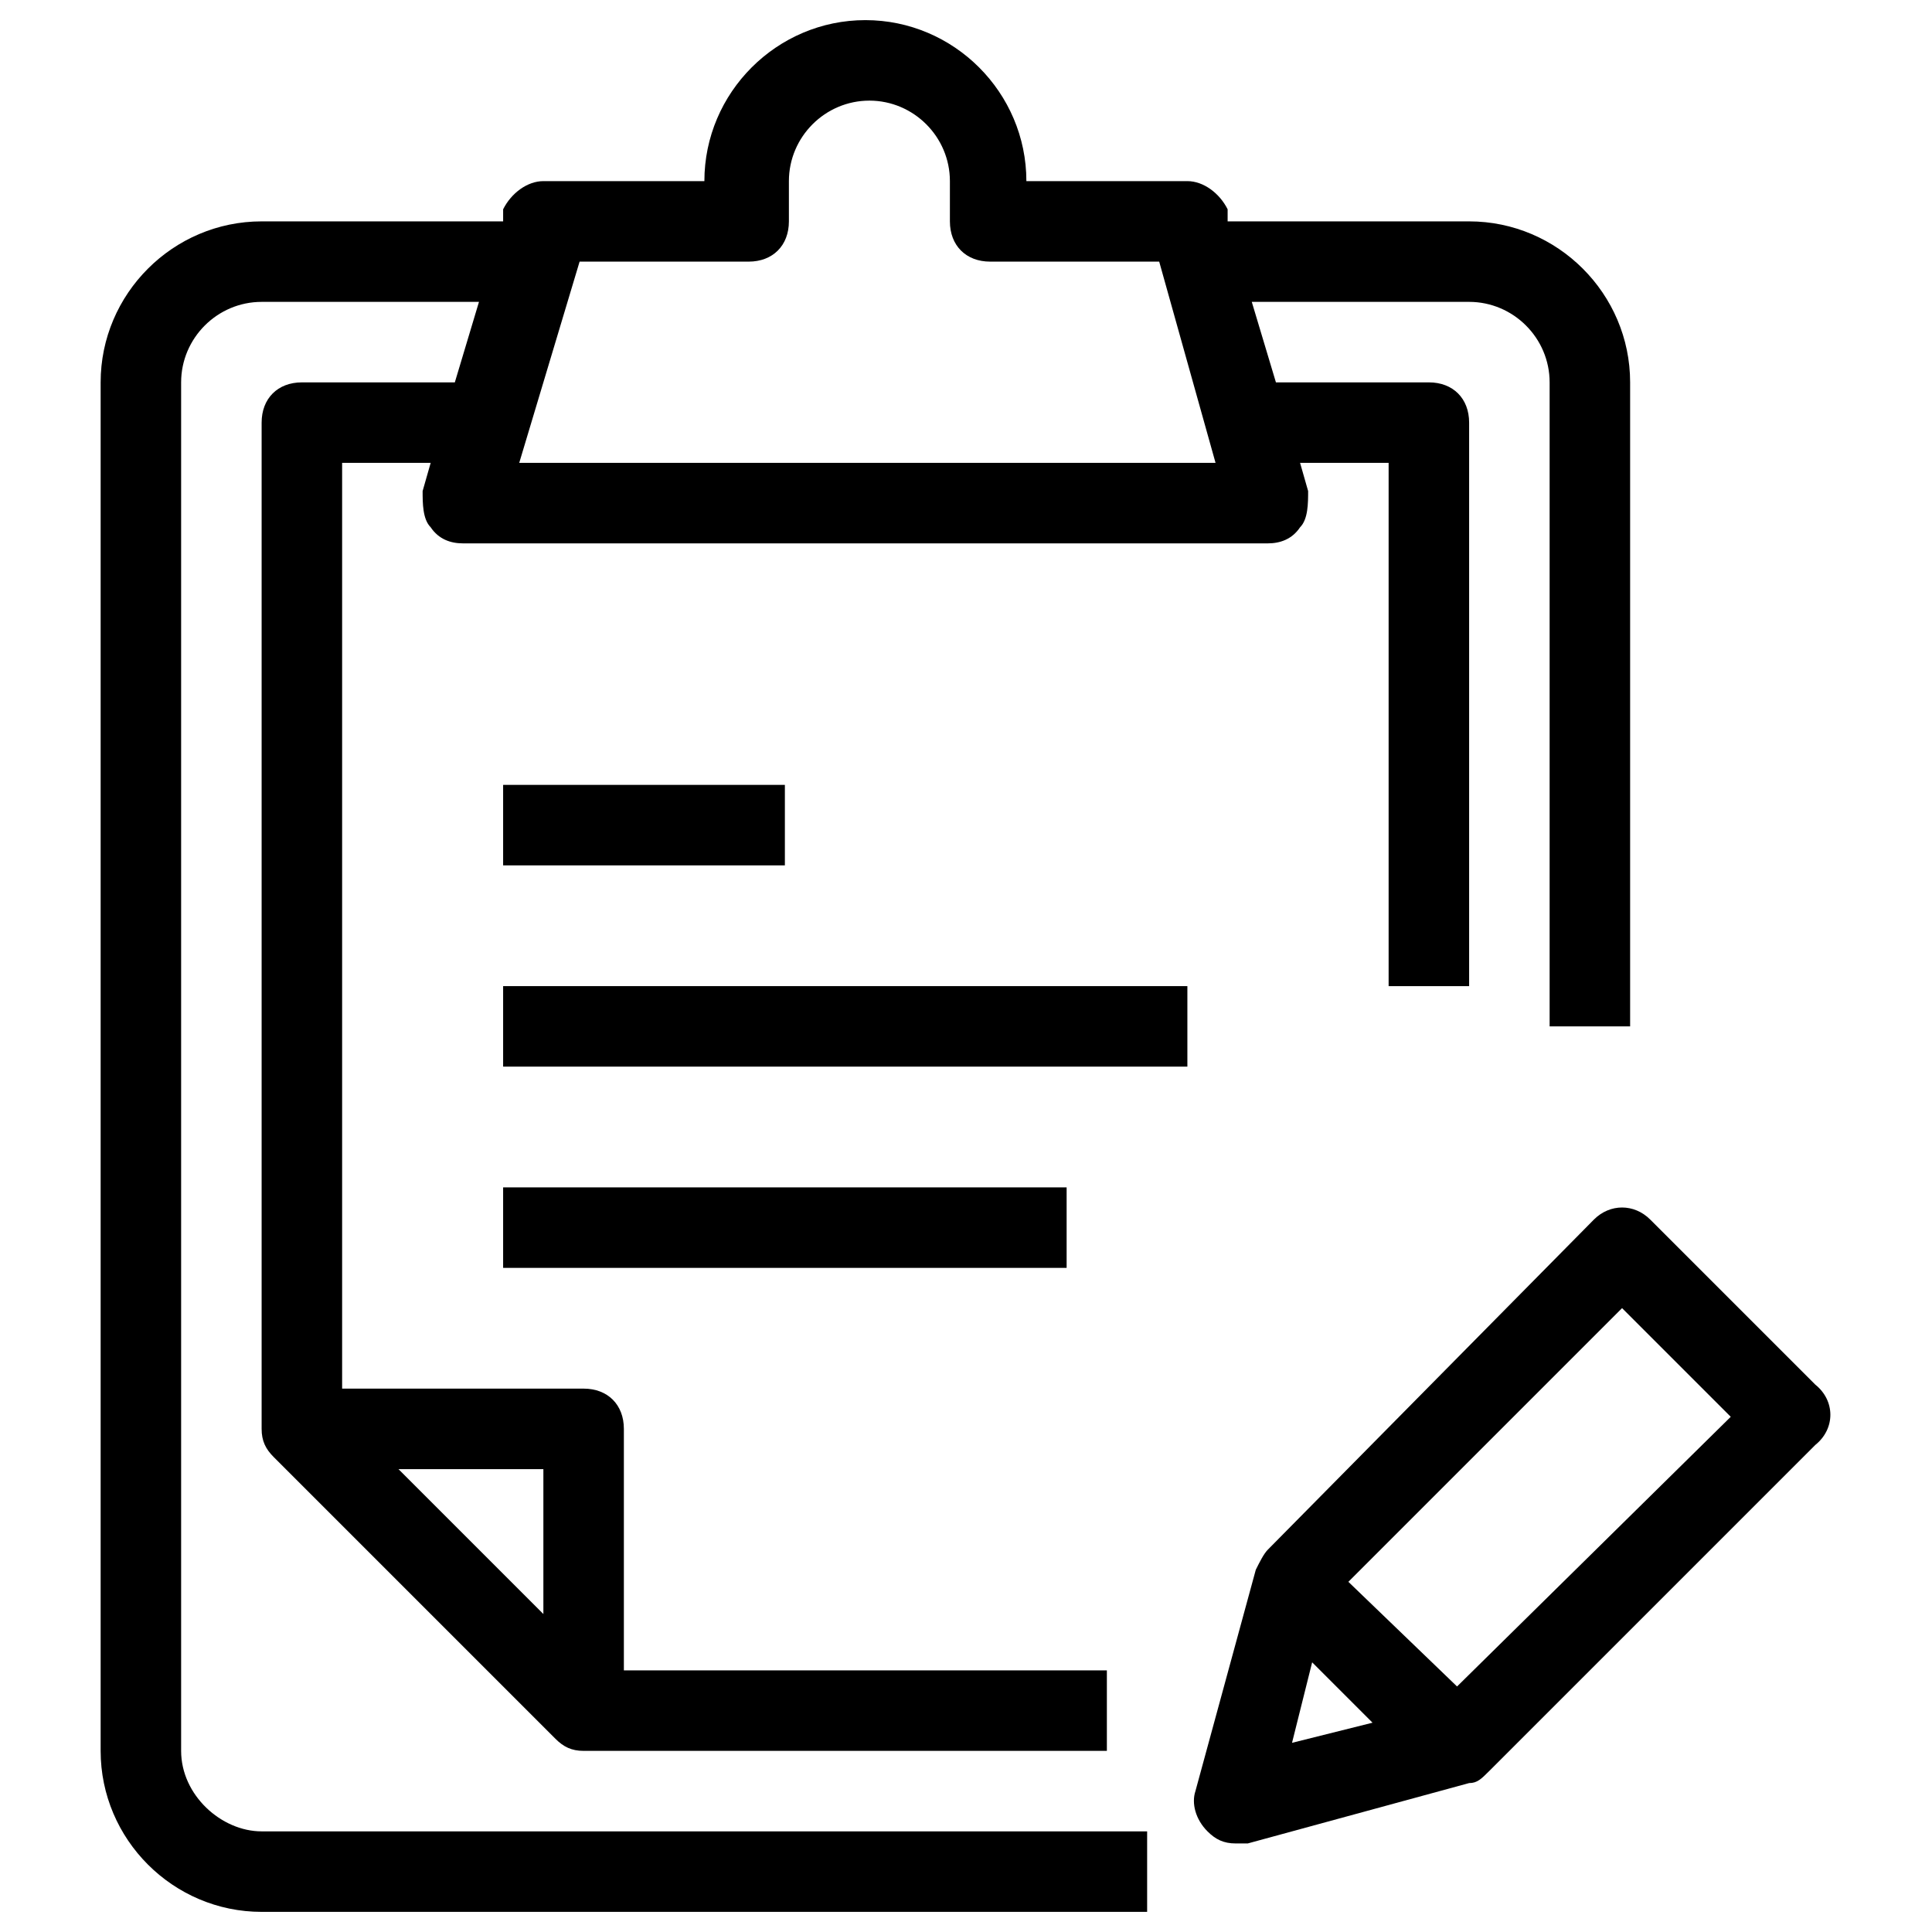 <?xml version="1.0" encoding="utf-8"?>
<!-- Generator: Adobe Illustrator 19.1.0, SVG Export Plug-In . SVG Version: 6.00 Build 0)  -->
<svg version="1.1" id="Layer_1" xmlns="http://www.w3.org/2000/svg" xmlns:xlink="http://www.w3.org/1999/xlink" x="0px" y="0px"
	 viewBox="-281 373 48 48" style="enable-background:new -281 373 48 48;" xml:space="preserve">
<g id="reports">
	<path d="M-235.9,407.4l-4.1-4.1c-0.4-0.4-1-0.4-1.4,0l-8.1,8.2c-0.1,0.1-0.2,0.3-0.3,0.5l-1.5,5.5c-0.1,0.3,0,0.7,0.3,1
		c0.2,0.2,0.4,0.3,0.7,0.3c0.1,0,0.2,0,0.3,0l5.5-1.5c0.2,0,0.3-0.1,0.5-0.3l8.1-8.1C-235.4,408.5-235.4,407.8-235.9,407.4z
		 M-248.4,414.3l1.5,1.5l-2,0.5L-248.4,414.3z M-244.8,414.9l-2.7-2.6l6.8-6.8l2.7,2.7L-244.8,414.9z"/>
	<path d="M-276.5,416.5v-34c0-1.1,0.9-2,2-2h5.4l-0.6,2h-3.8c-0.6,0-1,0.4-1,1v25c0,0.3,0.1,0.5,0.3,0.7l7,7
		c0.2,0.2,0.4,0.3,0.7,0.3h13v-2h-12v-6c0-0.6-0.4-1-1-1h-6v-23h2.2l-0.2,0.7c0,0.3,0,0.7,0.2,0.9c0.2,0.3,0.5,0.4,0.8,0.4h20
		c0.3,0,0.6-0.1,0.8-0.4c0.2-0.2,0.2-0.6,0.2-0.9l-0.2-0.7h2.2v13h2v-14c0-0.6-0.4-1-1-1h-3.8l-0.6-2h5.4c1.1,0,2,0.9,2,2v16h2v-16
		c0-2.2-1.8-4-4-4h-6v-0.3c-0.2-0.4-0.6-0.7-1-0.7h-4c0-2.2-1.8-4-4-4c-2.2,0-4,1.8-4,4h-4c-0.4,0-0.8,0.3-1,0.7v0.3h-6
		c-2.2,0-4,1.8-4,4v34c0,2.2,1.8,4,4,4h22v-2h-22C-275.5,418.5-276.5,417.6-276.5,416.5z M-267.5,413.1l-3.6-3.6h3.6V413.1z
		 M-266.6,379.5h4.2c0.6,0,1-0.4,1-1v-1c0-1.1,0.9-2,2-2c1.1,0,2,0.9,2,2v1c0,0.6,0.4,1,1,1h4.2l1.4,5h-17.3L-266.6,379.5z"/>
	<rect x="-268.5" y="392.5" width="7" height="2"/>
	<rect x="-268.5" y="397.5" width="17" height="2"/>
	<rect x="-268.5" y="402.5" width="14" height="2"/>
</g>
</svg>
